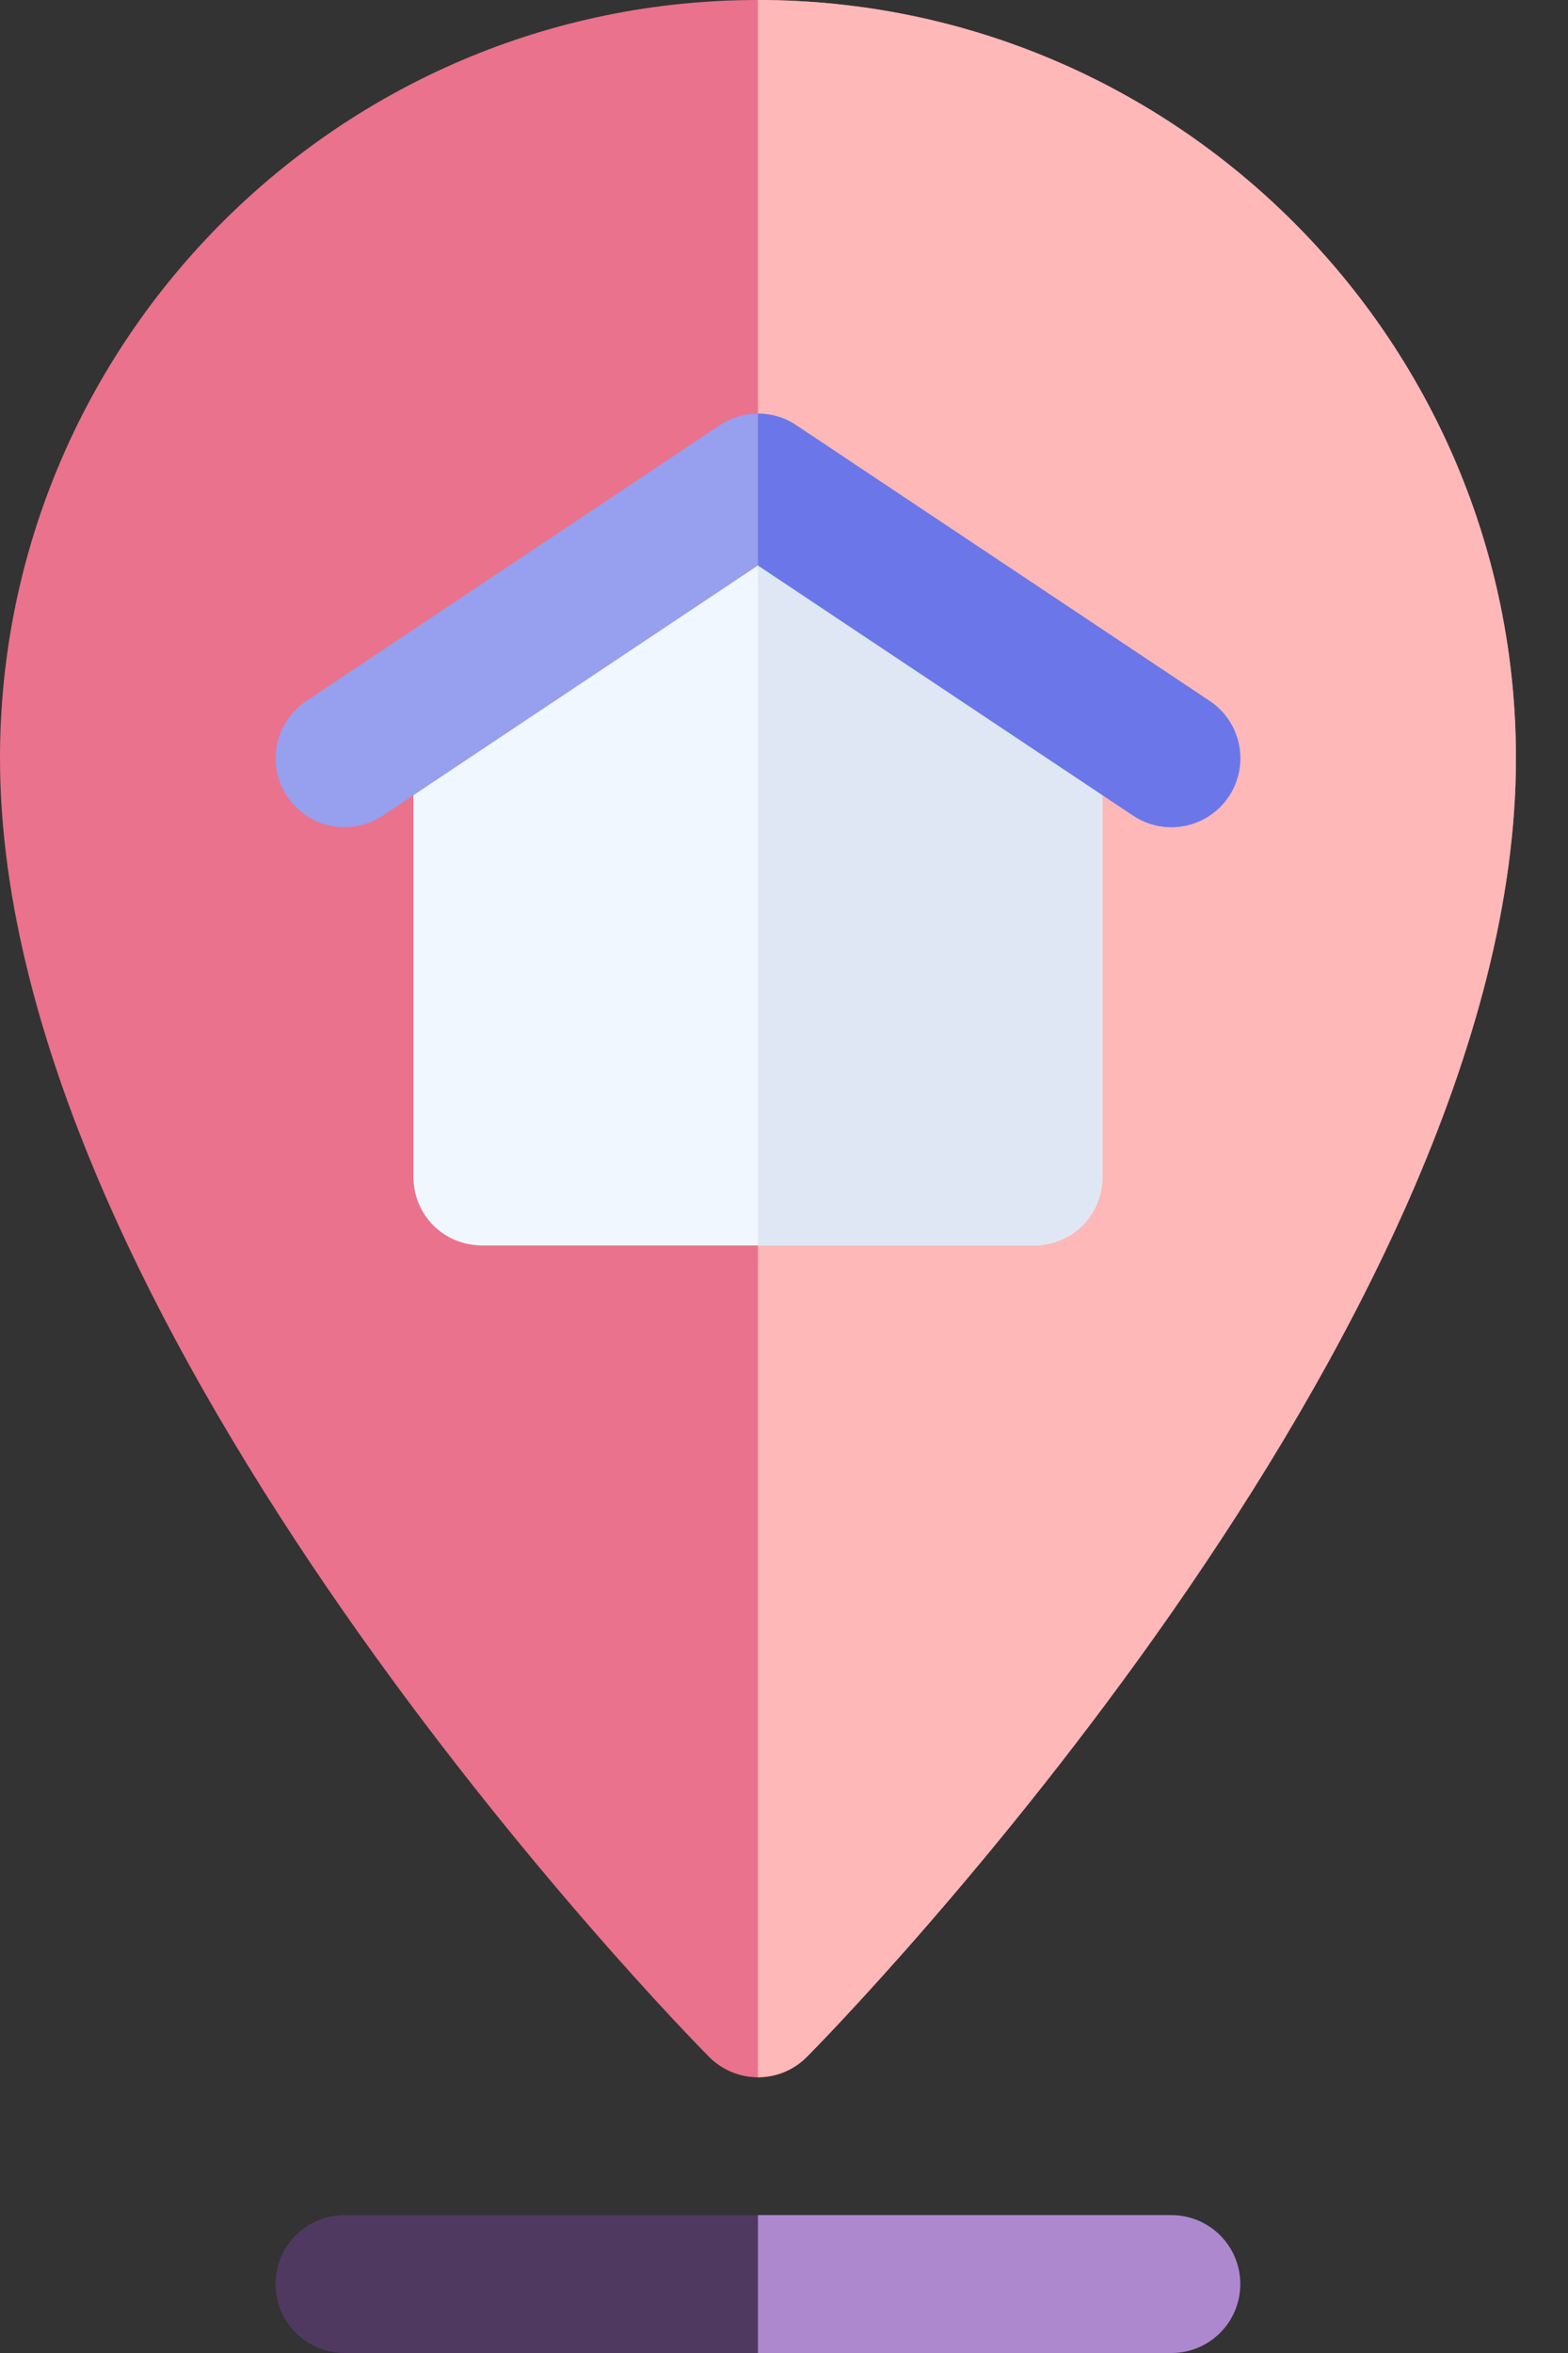 <svg width="26" height="39" viewBox="0 0 26 39" fill="none" xmlns="http://www.w3.org/2000/svg">
<rect x="0" y="0" width="26" height="39" fill="#333333" stroke="none"/>
<path d="M12.568 0C5.638 0 0 5.638 0 12.568C0 22.073 11.281 33.615 11.761 34.095C11.984 34.318 12.276 34.43 12.568 34.43C12.861 34.43 13.153 34.318 13.376 34.095C13.856 33.615 25.137 22.073 25.137 12.568C25.137 5.638 19.499 0 12.568 0Z" fill="#EA728C"/>
<path d="M25.137 12.568C25.137 5.638 19.499 0 12.568 0V34.43C12.861 34.43 13.153 34.318 13.376 34.095C13.856 33.615 25.137 22.073 25.137 12.568Z" fill="#FFB8B8"/>
<path d="M19.424 36.715H12.568H5.713C5.081 36.715 4.57 37.226 4.57 37.857C4.57 38.489 5.081 39 5.713 39H12.568H19.424C20.055 39 20.566 38.489 20.566 37.857C20.566 37.226 20.055 36.715 19.424 36.715Z" fill="#4F3961"/>
<path d="M20.566 37.857C20.566 37.226 20.055 36.715 19.424 36.715H12.568V39H19.424C20.055 39 20.566 38.489 20.566 37.857Z" fill="#AE88CE"/>
<path d="M12.568 8.226L6.855 12.043V19.5C6.855 20.14 7.358 20.643 7.998 20.643H12.568H17.139C17.779 20.643 18.281 20.14 18.281 19.5V12.043L12.568 8.226Z" fill="#F0F7FF"/>
<path d="M18.281 19.5V12.043L12.568 8.227V20.643H17.139C17.779 20.643 18.281 20.14 18.281 19.5Z" fill="#DFE7F4"/>
<path d="M20.058 11.618L13.202 7.047C13.01 6.919 12.789 6.855 12.568 6.855C12.347 6.855 12.127 6.919 11.935 7.047L5.079 11.618C4.554 11.968 4.412 12.677 4.762 13.202C5.112 13.726 5.817 13.866 6.347 13.519L12.568 9.372L18.79 13.519C19.324 13.873 20.03 13.72 20.375 13.202C20.725 12.677 20.583 11.968 20.058 11.618Z" fill="#979FEF"/>
<path d="M20.375 13.202C20.725 12.677 20.583 11.968 20.058 11.618L13.202 7.047C13.01 6.919 12.789 6.855 12.568 6.855V9.372L18.79 13.519C19.324 13.873 20.03 13.72 20.375 13.202Z" fill="#6B77E8"/>
</svg>
